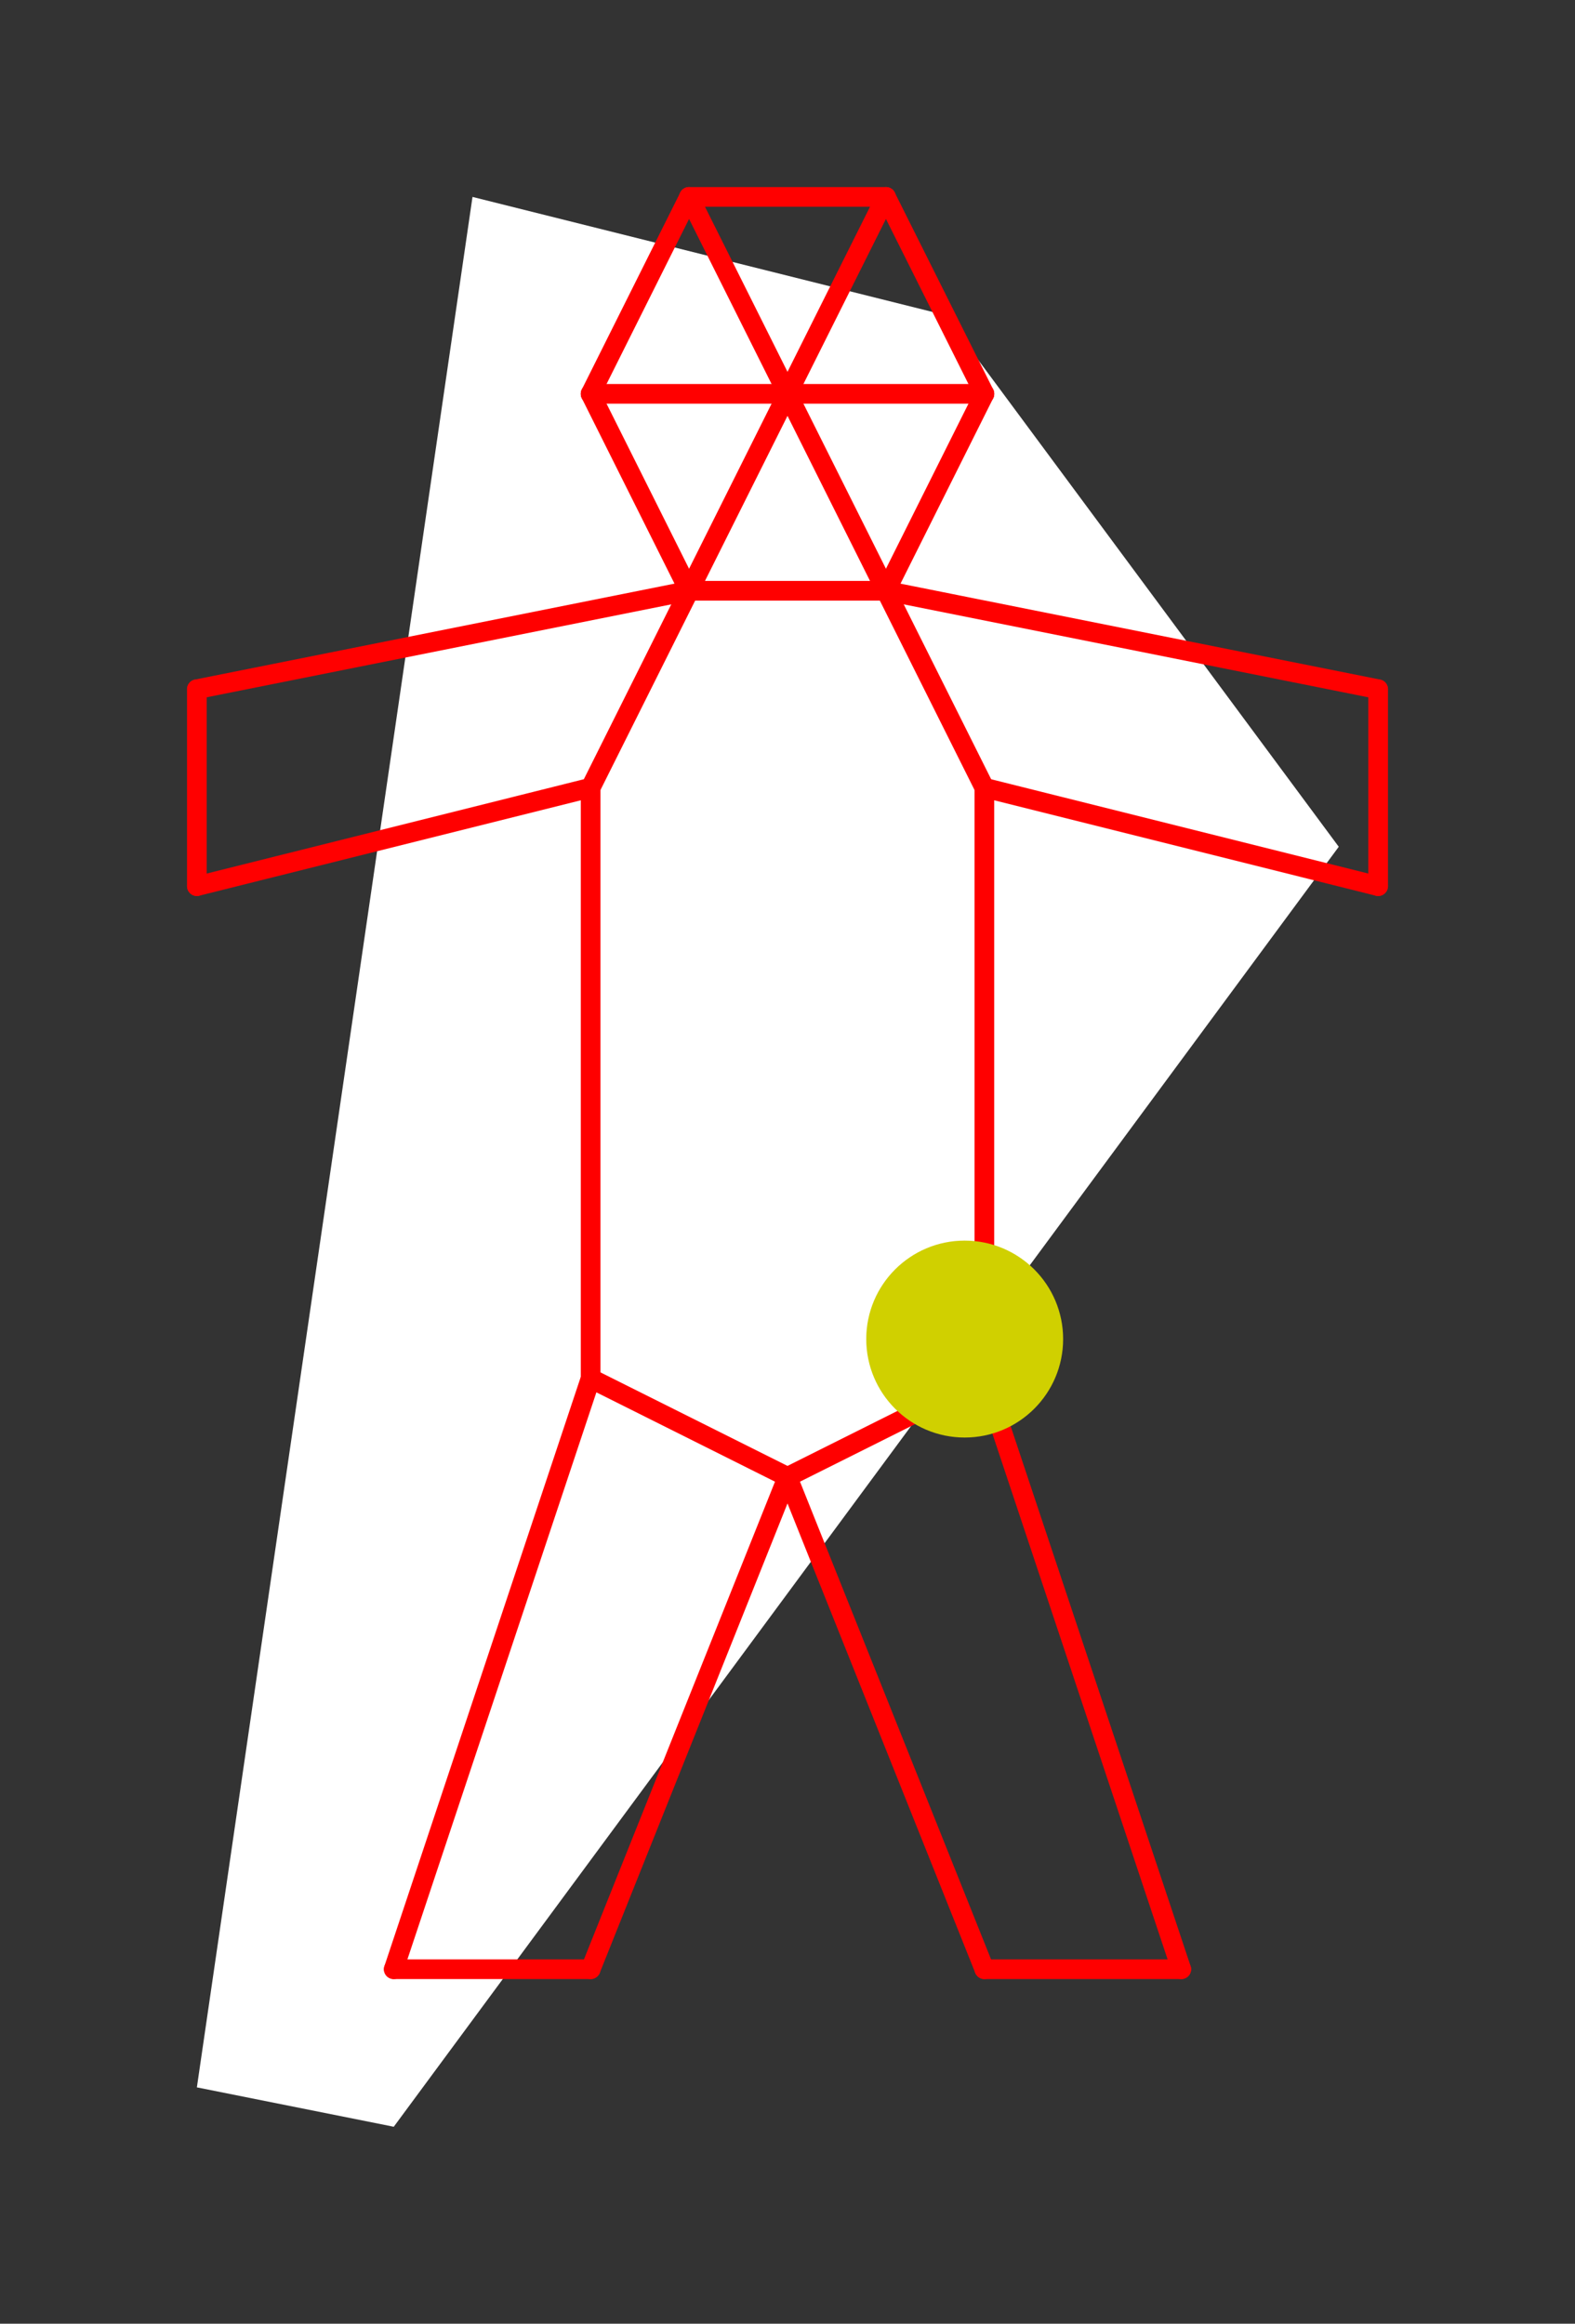 <?xml version="1.0" encoding="UTF-8" standalone="no"?>
<!DOCTYPE svg PUBLIC "-//W3C//DTD SVG 1.1//EN" "http://www.w3.org/Graphics/SVG/1.1/DTD/svg11.dtd">
<svg xmlns="http://www.w3.org/2000/svg" xmlns:xlink="http://www.w3.org/1999/xlink" viewBox="-10 -10 80 118" style="background-color: #00000066">
  <rect x="-10" y="-10" width="80" height="118" fill="#333333" stroke="none"/>
  <path d="M 14,0 L 38,6 L 58,33 L 10,98 L 0,96" style="fill:#ffffff; fill-rule:evenodd; stroke:none" />
  <g style="fill:none;stroke:#ff0000;stroke-linecap:round"><path d="M 10,90 L 20,60" /><path d="M 20,60 L 20,30" /><path d="M 20,30 L 0,35" /><path d="M 0,35 L 0,25" /><path d="M 0,25 L 25,20" /><path d="M 25,20 L 20,10" /><path d="M 20,10 L 25,0" /><path d="M 25,0 L 35,0" /><path d="M 35,0 L 40,10" /><path d="M 40,10 L 35,20" /><path d="M 35,20 L 60,25" /><path d="M 60,25 L 60,35" /><path d="M 60,35 L 40,30" /><path d="M 40,30 L 40,60" /><path d="M 40,60 L 50,90" /><path d="M 50,90 L 40,90" /><path d="M 40,90 L 30,65" /><path d="M 30,65 L 20,90" /><path d="M 20,90 L 10,90" /><path d="M 25,20 L 35,20" /><path d="M 25,0 L 30,10" /><path d="M 30,10 L 20,10" /><path d="M 25,20 L 30,10" /><path d="M 30,10 L 35,20" /><path d="M 40,10 L 30,10" /><path d="M 30,10 L 35,0" /><path d="M 20,30 L 25,20" /><path d="M 35,20 L 40,30" /><path d="M 20,60 L 30,65" /><path d="M 30,65 L 40,60" /></g>
  <circle cx="39" cy="58" r="5px" style="fill:#d0d00080" />
</svg>
